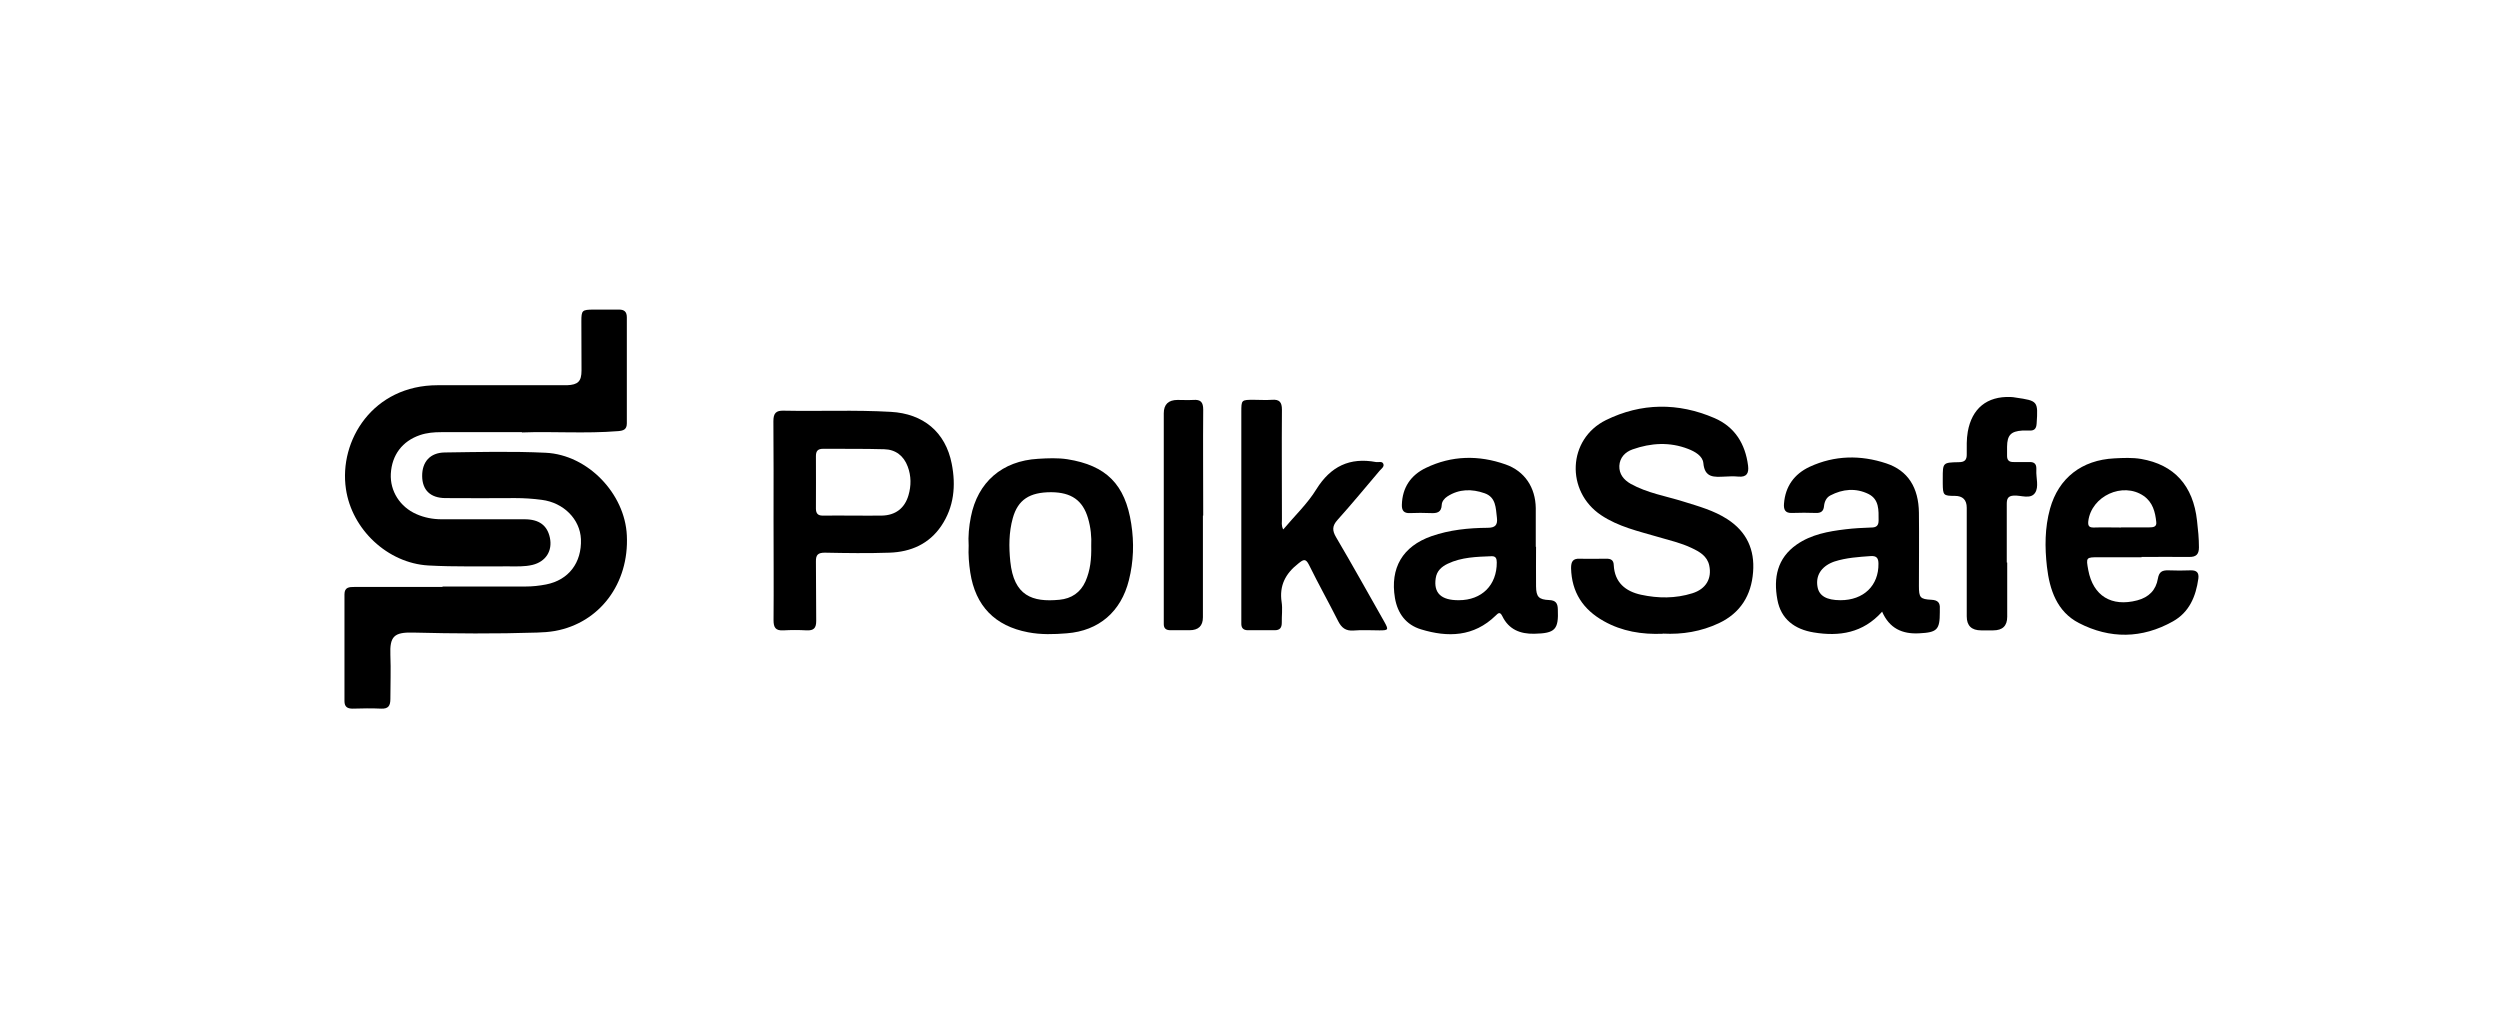 <?xml version="1.0" encoding="UTF-8"?><svg id="Layer_1" xmlns="http://www.w3.org/2000/svg" viewBox="0 0 169.9 69.18"><g id="rG82KK.tif"><g><path d="m113.01,43.07c-1.42.06-2.78-.16-4.02-.86-1.41-.79-2.18-1.96-2.22-3.6,0-.44.12-.66.59-.64.61.02,1.21,0,1.82,0,.29,0,.48.09.49.43.06,1.19.8,1.79,1.86,2.02,1.16.25,2.33.26,3.48-.1.93-.29,1.34-1,1.15-1.89-.14-.65-.67-.94-1.2-1.19-.73-.35-1.51-.52-2.28-.75-1.33-.39-2.69-.69-3.87-1.48-2.42-1.62-2.28-5.17.33-6.46,2.4-1.18,4.91-1.2,7.37-.14,1.39.6,2.1,1.75,2.29,3.24.06.51-.09.79-.66.74-.31-.03-.63-.02-.94,0-.7.03-1.35.1-1.44-.92-.05-.49-.57-.78-1.03-.96-1.26-.49-2.53-.41-3.78.03-.51.18-.87.56-.9,1.12-.02.56.3.95.77,1.22,1.13.63,2.39.83,3.6,1.21,1.02.32,2.06.6,2.98,1.2,1.31.85,1.86,2.07,1.74,3.59-.12,1.58-.86,2.78-2.32,3.47-1.21.57-2.49.78-3.81.71Z"/><path d="m52.57,35.36c0-2.25.01-4.49-.01-6.74,0-.54.18-.73.71-.71,2.42.05,4.85-.06,7.27.08,2.2.12,3.72,1.37,4.14,3.53.29,1.48.16,2.93-.71,4.22-.83,1.23-2.07,1.77-3.51,1.82-1.46.05-2.93.03-4.4,0-.46,0-.62.14-.61.6.02,1.35,0,2.69.02,4.04,0,.49-.17.66-.65.64-.53-.03-1.06-.03-1.58,0-.53.03-.67-.19-.67-.69.02-2.26,0-4.53,0-6.79Zm5.43-.32c.64,0,1.29.01,1.93,0,.92-.02,1.55-.49,1.81-1.38.19-.65.19-1.31-.05-1.95-.27-.73-.82-1.16-1.59-1.18-1.38-.04-2.77-.02-4.16-.03-.35,0-.49.14-.49.49,0,1.19.01,2.38,0,3.57,0,.35.15.49.49.48.68-.01,1.37,0,2.05,0Z"/><path d="m87.22,35.97c.77-.92,1.64-1.74,2.24-2.72.97-1.56,2.27-2.18,4.05-1.85.17.03.4-.07.49.1.11.21-.12.35-.24.49-.95,1.12-1.88,2.25-2.86,3.34-.37.41-.37.72-.1,1.18,1.12,1.9,2.19,3.83,3.28,5.75.3.54.28.58-.33.58-.59,0-1.18-.04-1.76.01-.54.04-.82-.19-1.05-.64-.64-1.27-1.34-2.52-1.97-3.8-.24-.49-.39-.39-.74-.11-.87.68-1.3,1.5-1.13,2.62.07.46,0,.94.01,1.4,0,.33-.12.51-.48.51-.61-.01-1.21,0-1.82,0-.33,0-.46-.17-.45-.47,0-.12,0-.23,0-.35,0-4.67,0-9.33,0-14,0-.84,0-.84.85-.84.41,0,.82.03,1.23,0,.51-.04.68.16.68.67-.02,2.48,0,4.96,0,7.44,0,.21-.05.42.08.69Z"/><path d="m127.9,41.58c-1.29,1.44-2.9,1.69-4.64,1.4-1.29-.21-2.23-.9-2.47-2.23-.27-1.47-.02-2.81,1.31-3.74.99-.69,2.15-.9,3.32-1.04.58-.07,1.17-.1,1.75-.12.34,0,.5-.12.5-.48,0-.69.05-1.43-.69-1.8-.86-.42-1.75-.34-2.59.1-.27.14-.4.42-.43.73-.03.34-.21.47-.54.46-.55-.02-1.09-.02-1.64,0-.47.02-.57-.24-.54-.63.09-1.18.7-2.02,1.75-2.51,1.69-.78,3.45-.81,5.2-.23,1.48.49,2.2,1.65,2.22,3.36.02,1.66,0,3.32,0,4.97,0,.79.08.9.85.94.43.02.6.2.57.61,0,.08,0,.16,0,.23,0,1.2-.18,1.38-1.41,1.44-1.14.06-2.02-.33-2.52-1.49Zm-2.82-.79c1.57,0,2.6-.99,2.58-2.48,0-.37-.12-.54-.51-.52-.84.06-1.67.11-2.48.37-.04.01-.07.03-.11.04-.8.32-1.18.93-1.04,1.69.11.61.62.9,1.56.9Z"/><path d="m104.39,37.16c0,.9-.01,1.8,0,2.69.01.71.18.9.9.93.43.02.57.21.58.62.06,1.39-.18,1.64-1.6,1.67-.96.02-1.73-.29-2.17-1.19-.16-.33-.28-.22-.46-.04-1.48,1.44-3.24,1.49-5.07.93-1.02-.31-1.59-1.08-1.77-2.13-.34-2.04.52-3.51,2.48-4.2,1.23-.43,2.52-.56,3.81-.57.53,0,.7-.19.64-.69-.08-.66-.06-1.39-.84-1.66-.86-.3-1.73-.3-2.53.22-.2.13-.37.34-.38.57-.02.52-.33.58-.75.56-.47-.02-.94-.02-1.41,0-.41.02-.56-.17-.55-.56.03-1.18.61-2.02,1.63-2.51,1.76-.85,3.59-.88,5.41-.24,1.32.46,2.04,1.58,2.06,2.97,0,.88,0,1.76,0,2.63h0Zm-5.25,3.63c1.57,0,2.59-1.03,2.58-2.57,0-.25-.06-.43-.35-.42-1.01.04-2.04.06-2.98.51-.42.2-.75.49-.82.99-.15,1,.37,1.5,1.57,1.49Z"/><path d="m145.54,37.87c-.96,0-1.92,0-2.87,0-.91,0-.91,0-.75.88.33,1.75,1.58,2.51,3.33,2.05.79-.21,1.27-.7,1.4-1.48.08-.46.29-.57.71-.56.51.02,1.02.02,1.52,0,.41-.01.57.16.52.56-.17,1.22-.62,2.29-1.73,2.91-2.1,1.18-4.28,1.2-6.39.11-1.49-.77-1.99-2.26-2.17-3.82-.15-1.32-.15-2.65.21-3.95.58-2.08,2.15-3.31,4.38-3.42.6-.03,1.21-.06,1.81.04,2.25.39,3.54,1.81,3.8,4.2.07.6.13,1.2.13,1.81,0,.48-.2.66-.67.65-1.07-.01-2.15,0-3.23,0Zm-1.39-2.03c.64,0,1.29,0,1.93,0,.25,0,.5-.03.46-.36-.07-.69-.24-1.35-.86-1.78-1.42-.97-3.55.01-3.76,1.72-.04.36.09.44.41.43.6-.02,1.21,0,1.81,0Z"/><path d="m65.83,37.08c-.04-.64.02-1.3.15-1.95.46-2.36,2.12-3.81,4.57-3.95.66-.04,1.33-.07,1.99.03,2.64.42,3.93,1.71,4.34,4.39.2,1.28.16,2.56-.16,3.83-.53,2.13-2.03,3.44-4.22,3.61-.87.07-1.75.1-2.63-.07-2.26-.43-3.58-1.79-3.93-4.06-.09-.6-.14-1.2-.11-1.83Zm8.33.02c.03-.6-.03-1.25-.22-1.89-.36-1.21-1.13-1.75-2.5-1.76-1.47,0-2.26.51-2.61,1.76-.27.97-.27,1.95-.17,2.95.24,2.33,1.49,2.78,3.34,2.6.82-.08,1.43-.49,1.77-1.25.33-.75.41-1.54.39-2.41Z"/><path d="m136.41,38.23c0,1.23,0,2.46,0,3.69q0,.92-.95.92c-.27,0-.55,0-.82,0q-.98,0-.98-.95c0-2.46,0-4.92,0-7.38q0-.81-.81-.81c-.78,0-.81-.04-.82-.84,0-.12,0-.23,0-.35,0-1.06,0-1.08,1.08-1.1.41,0,.56-.15.55-.55,0-.51-.02-1.01.07-1.52.28-1.58,1.3-2.42,2.91-2.36.12,0,.23.02.35.04,1.51.22,1.52.24,1.42,1.76-.02.35-.15.5-.5.48-.16,0-.31,0-.47,0-.78.05-1.03.31-1.04,1.1,0,.2,0,.39,0,.59-.01.32.13.46.45.45.37,0,.74,0,1.11,0,.29,0,.43.14.43.43,0,.04,0,.08,0,.12-.03.52.19,1.14-.09,1.55-.31.45-.95.15-1.44.18-.41.02-.48.23-.48.57,0,1.33,0,2.66,0,3.98Z"/><path d="m81.75,35.04c0,2.3,0,4.61,0,6.91q0,.88-.91.88c-.43,0-.86,0-1.29,0-.32,0-.47-.13-.46-.45,0-.27,0-.55,0-.82,0-4.49,0-8.98,0-13.47q0-.91.94-.91c.35,0,.71.02,1.06,0,.51-.04.68.15.68.66-.02,2.4,0,4.8,0,7.2Z"/></g></g><g><path d="m35.46,29.37c-1.93,0-3.71,0-5.48,0-.49,0-.97.04-1.44.2-1.2.41-1.91,1.35-1.98,2.63-.06,1.17.62,2.25,1.74,2.74.54.24,1.12.35,1.71.35,1.88,0,3.75,0,5.63,0,1.01,0,1.55.42,1.73,1.25.19.9-.28,1.63-1.18,1.85-.54.13-1.09.1-1.63.1-1.82-.01-3.63.04-5.45-.06-2.77-.16-5.2-2.45-5.6-5.2-.49-3.3,1.84-7.05,6.23-7.05,2.6,0,5.2,0,7.8,0,.33,0,.66,0,1,0,.74-.03.98-.26.98-1,0-1.11-.01-2.22-.01-3.34,0-.75.05-.79.8-.8.59,0,1.17,0,1.76,0,.36,0,.53.15.53.53,0,2.4,0,4.8,0,7.2,0,.42-.23.5-.59.53-2.23.18-4.45.01-6.53.09Z"/><path d="m30.08,39.86c1.88,0,3.75,0,5.63,0,.47,0,.94-.05,1.4-.14,1.54-.3,2.43-1.48,2.37-3.08-.06-1.35-1.17-2.48-2.66-2.67-.6-.08-1.2-.12-1.81-.12-1.58.01-3.17.01-4.75,0-1.02-.01-1.56-.55-1.57-1.49-.01-.97.54-1.6,1.54-1.61,2.29-.03,4.58-.09,6.86.02,2.86.14,5.38,2.78,5.51,5.62.16,3.27-1.85,5.94-4.88,6.49-.41.07-.81.1-1.22.11-2.81.09-5.63.07-8.44,0-1.28-.03-1.58.26-1.53,1.53.04.99,0,1.99,0,2.98,0,.47-.14.68-.63.66-.64-.03-1.29-.02-1.94,0-.36,0-.55-.13-.55-.51,0-2.42,0-4.84,0-7.26,0-.49.33-.5.68-.5,1.99,0,3.99,0,5.98,0,0,0,0,0,0-.01Z"/></g></svg>